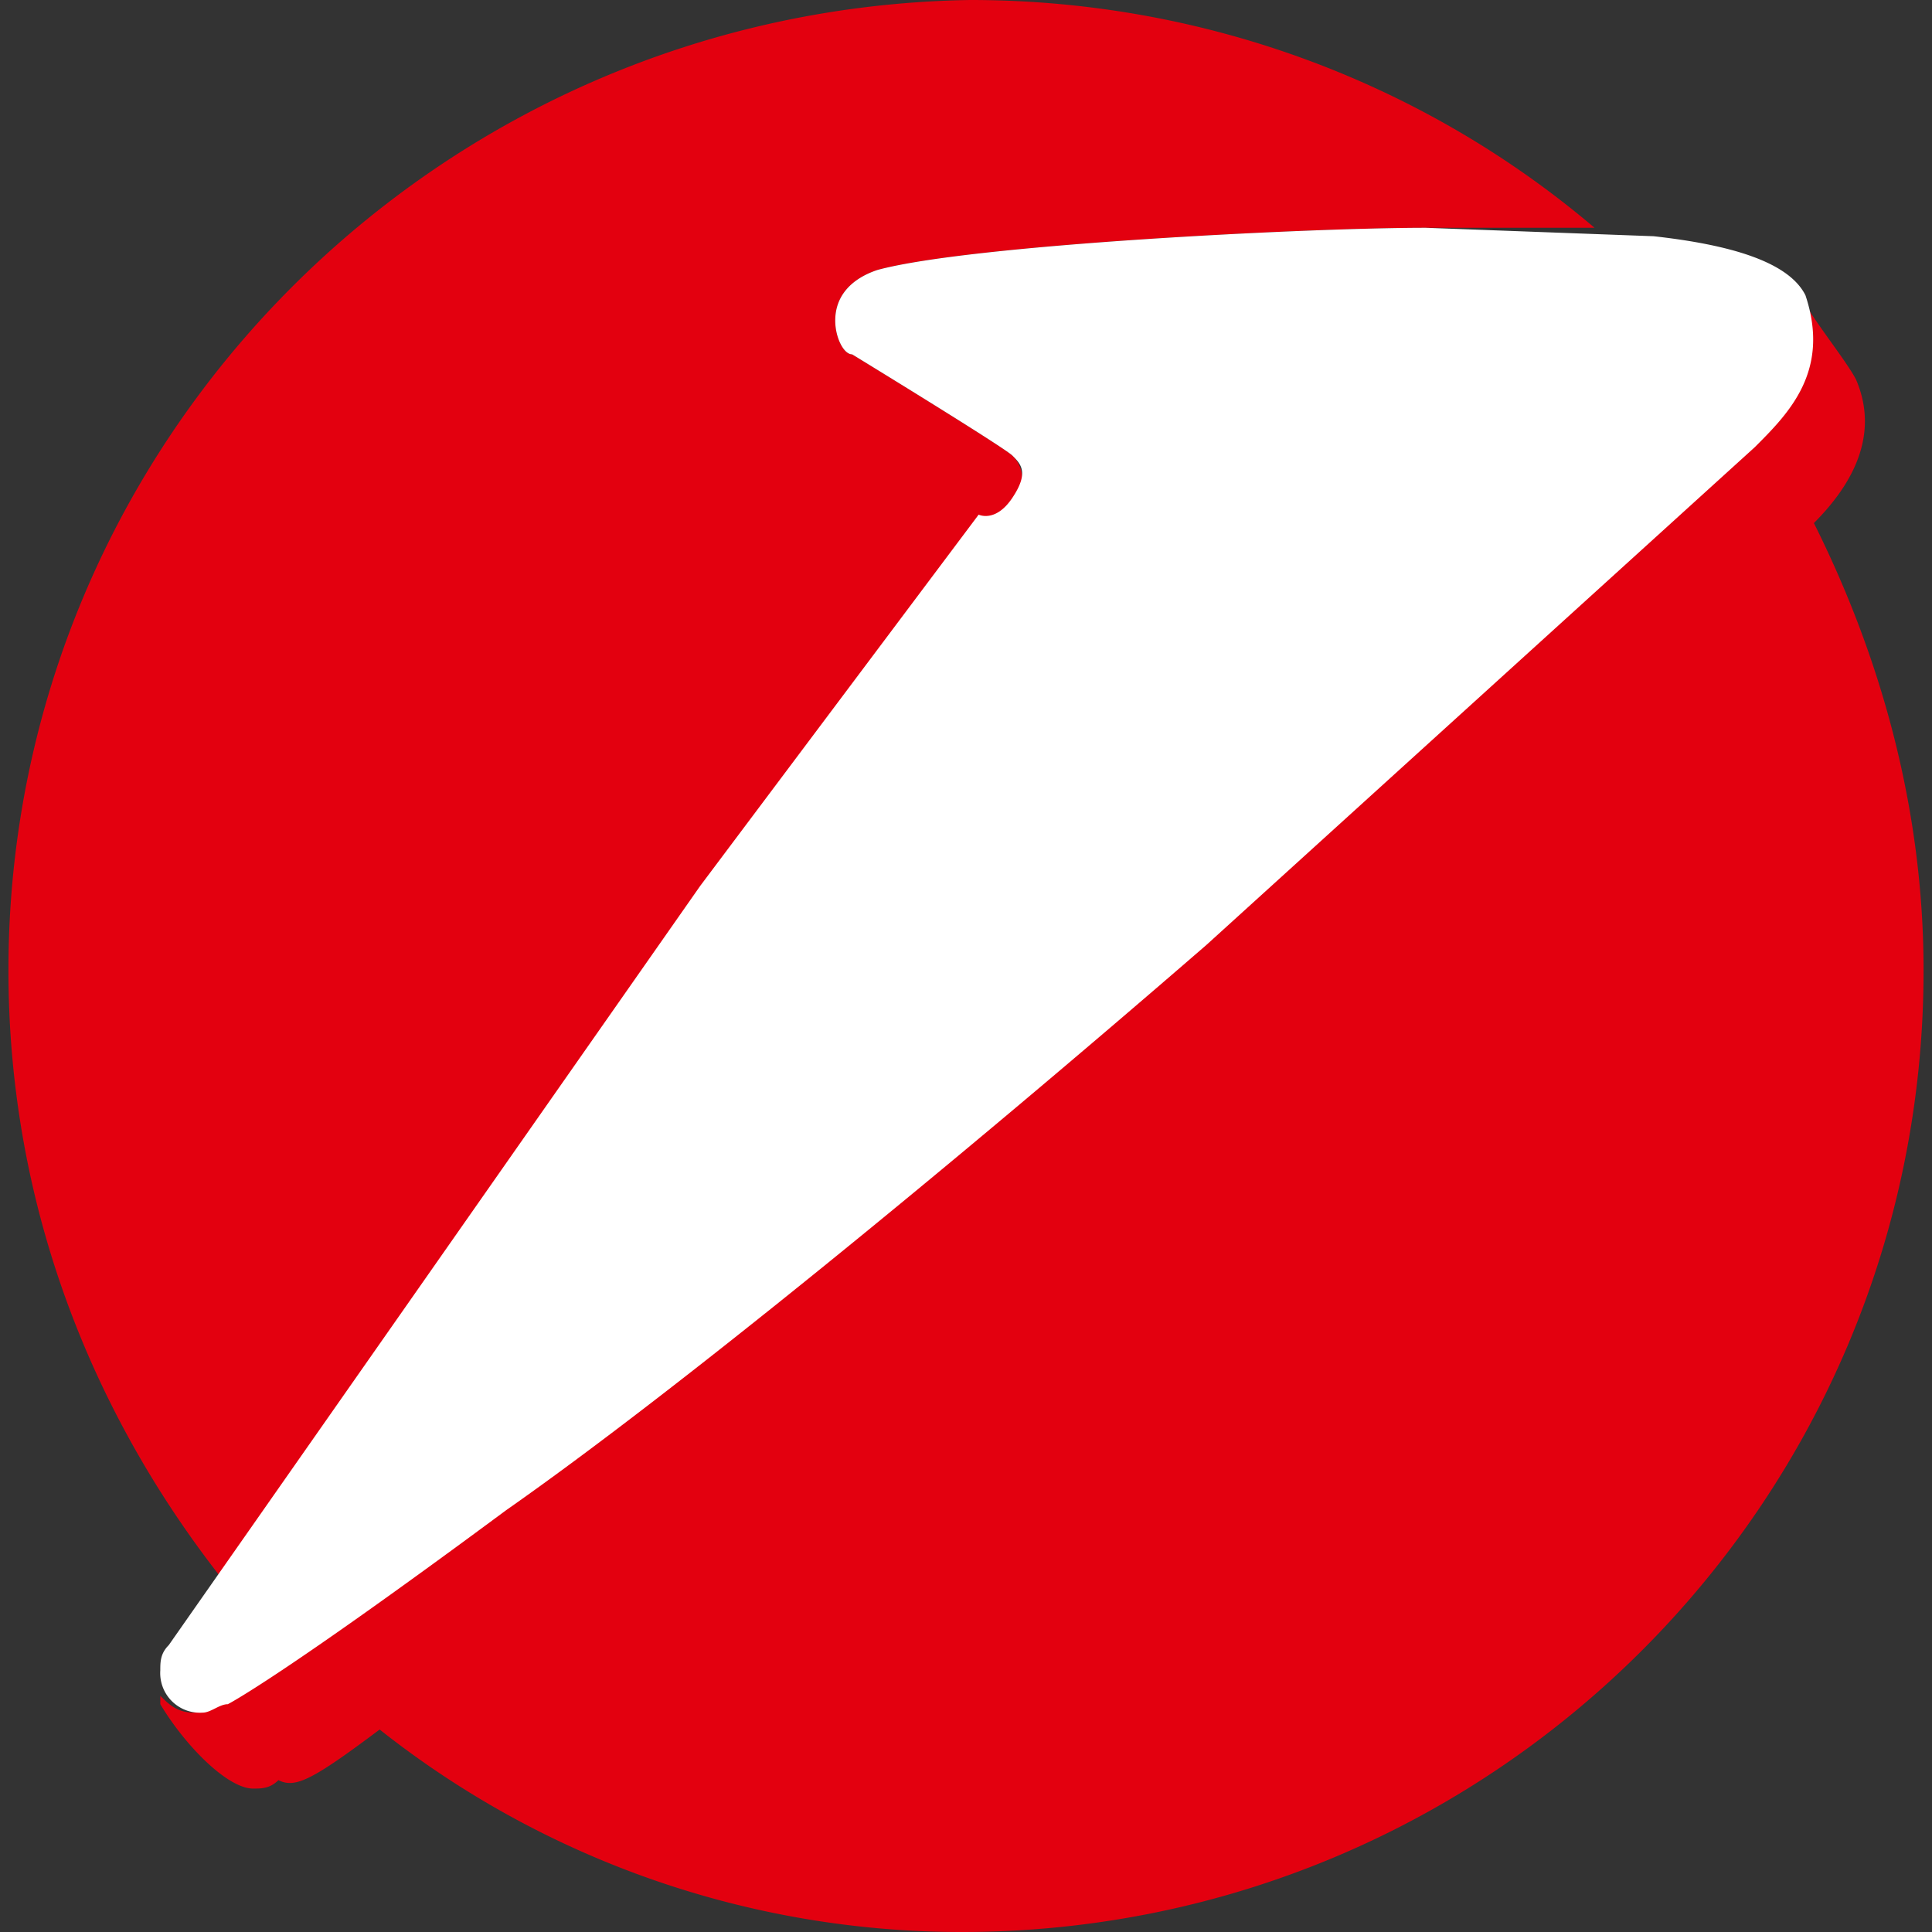 <svg xmlns="http://www.w3.org/2000/svg" width="22.9" height="22.9"><rect width="100%" height="100%" fill="#333333" stroke="none"/><path d="M12 6c0-.1 0-.1 0 0 .2-.3.1-.5 0-.6s-1.9-1.2-1.9-1.2c-.1 0-.2-.2-.2-.4 0-.3.2-.5.5-.6 1.1-.3 5.1-.5 6.5-.5h2C16.9 1 14.3 0 11.5 0 5.2.1.1 5.2.1 11.5c0 2.8 1 5.3 2.6 7.3 1.4-2.1 5-7.1 5.7-8.2l3.3-4.3zM4.5 20.5a11.11 11.11 0 006.9 2.4c6.3 0 11.4-5.1 11.4-11.4 0-1.9-.5-3.7-1.3-5.3.4-.4.8-1 .5-1.7-.1-.2-.5-.7-.6-.9.3.8-.3 1.4-.7 1.7-.2.2-3.1 2.9-6.5 5.9-3 2.6-6.3 5.3-8.3 6.7-2.7 2-3.3 2.3-3.3 2.3-.1 0-.2.1-.3.1-.2 0-.3-.1-.4-.2v.1c.3.5.8 1 1.1 1 .1 0 .2 0 .3-.1.2.1.4 0 1.2-.6z" fill="#e3000f"/><path d="M12 5.9c.2-.3.1-.4 0-.5s-1.9-1.2-1.9-1.2c-.1 0-.2-.2-.2-.4 0-.3.2-.5.5-.6 1.1-.3 5.1-.5 6.5-.5l2.7.1c.9.1 1.6.3 1.8.7.3.9-.2 1.4-.6 1.8l-6.5 5.9c-3 2.6-6.3 5.3-8.3 6.7-2.7 2-3.3 2.3-3.3 2.3-.1 0-.2.1-.3.1a.47.47 0 01-.5-.5c0-.1 0-.2.1-.3l6.3-9 3.3-4.4s.2.1.4-.2z" fill="#fff"/></svg>